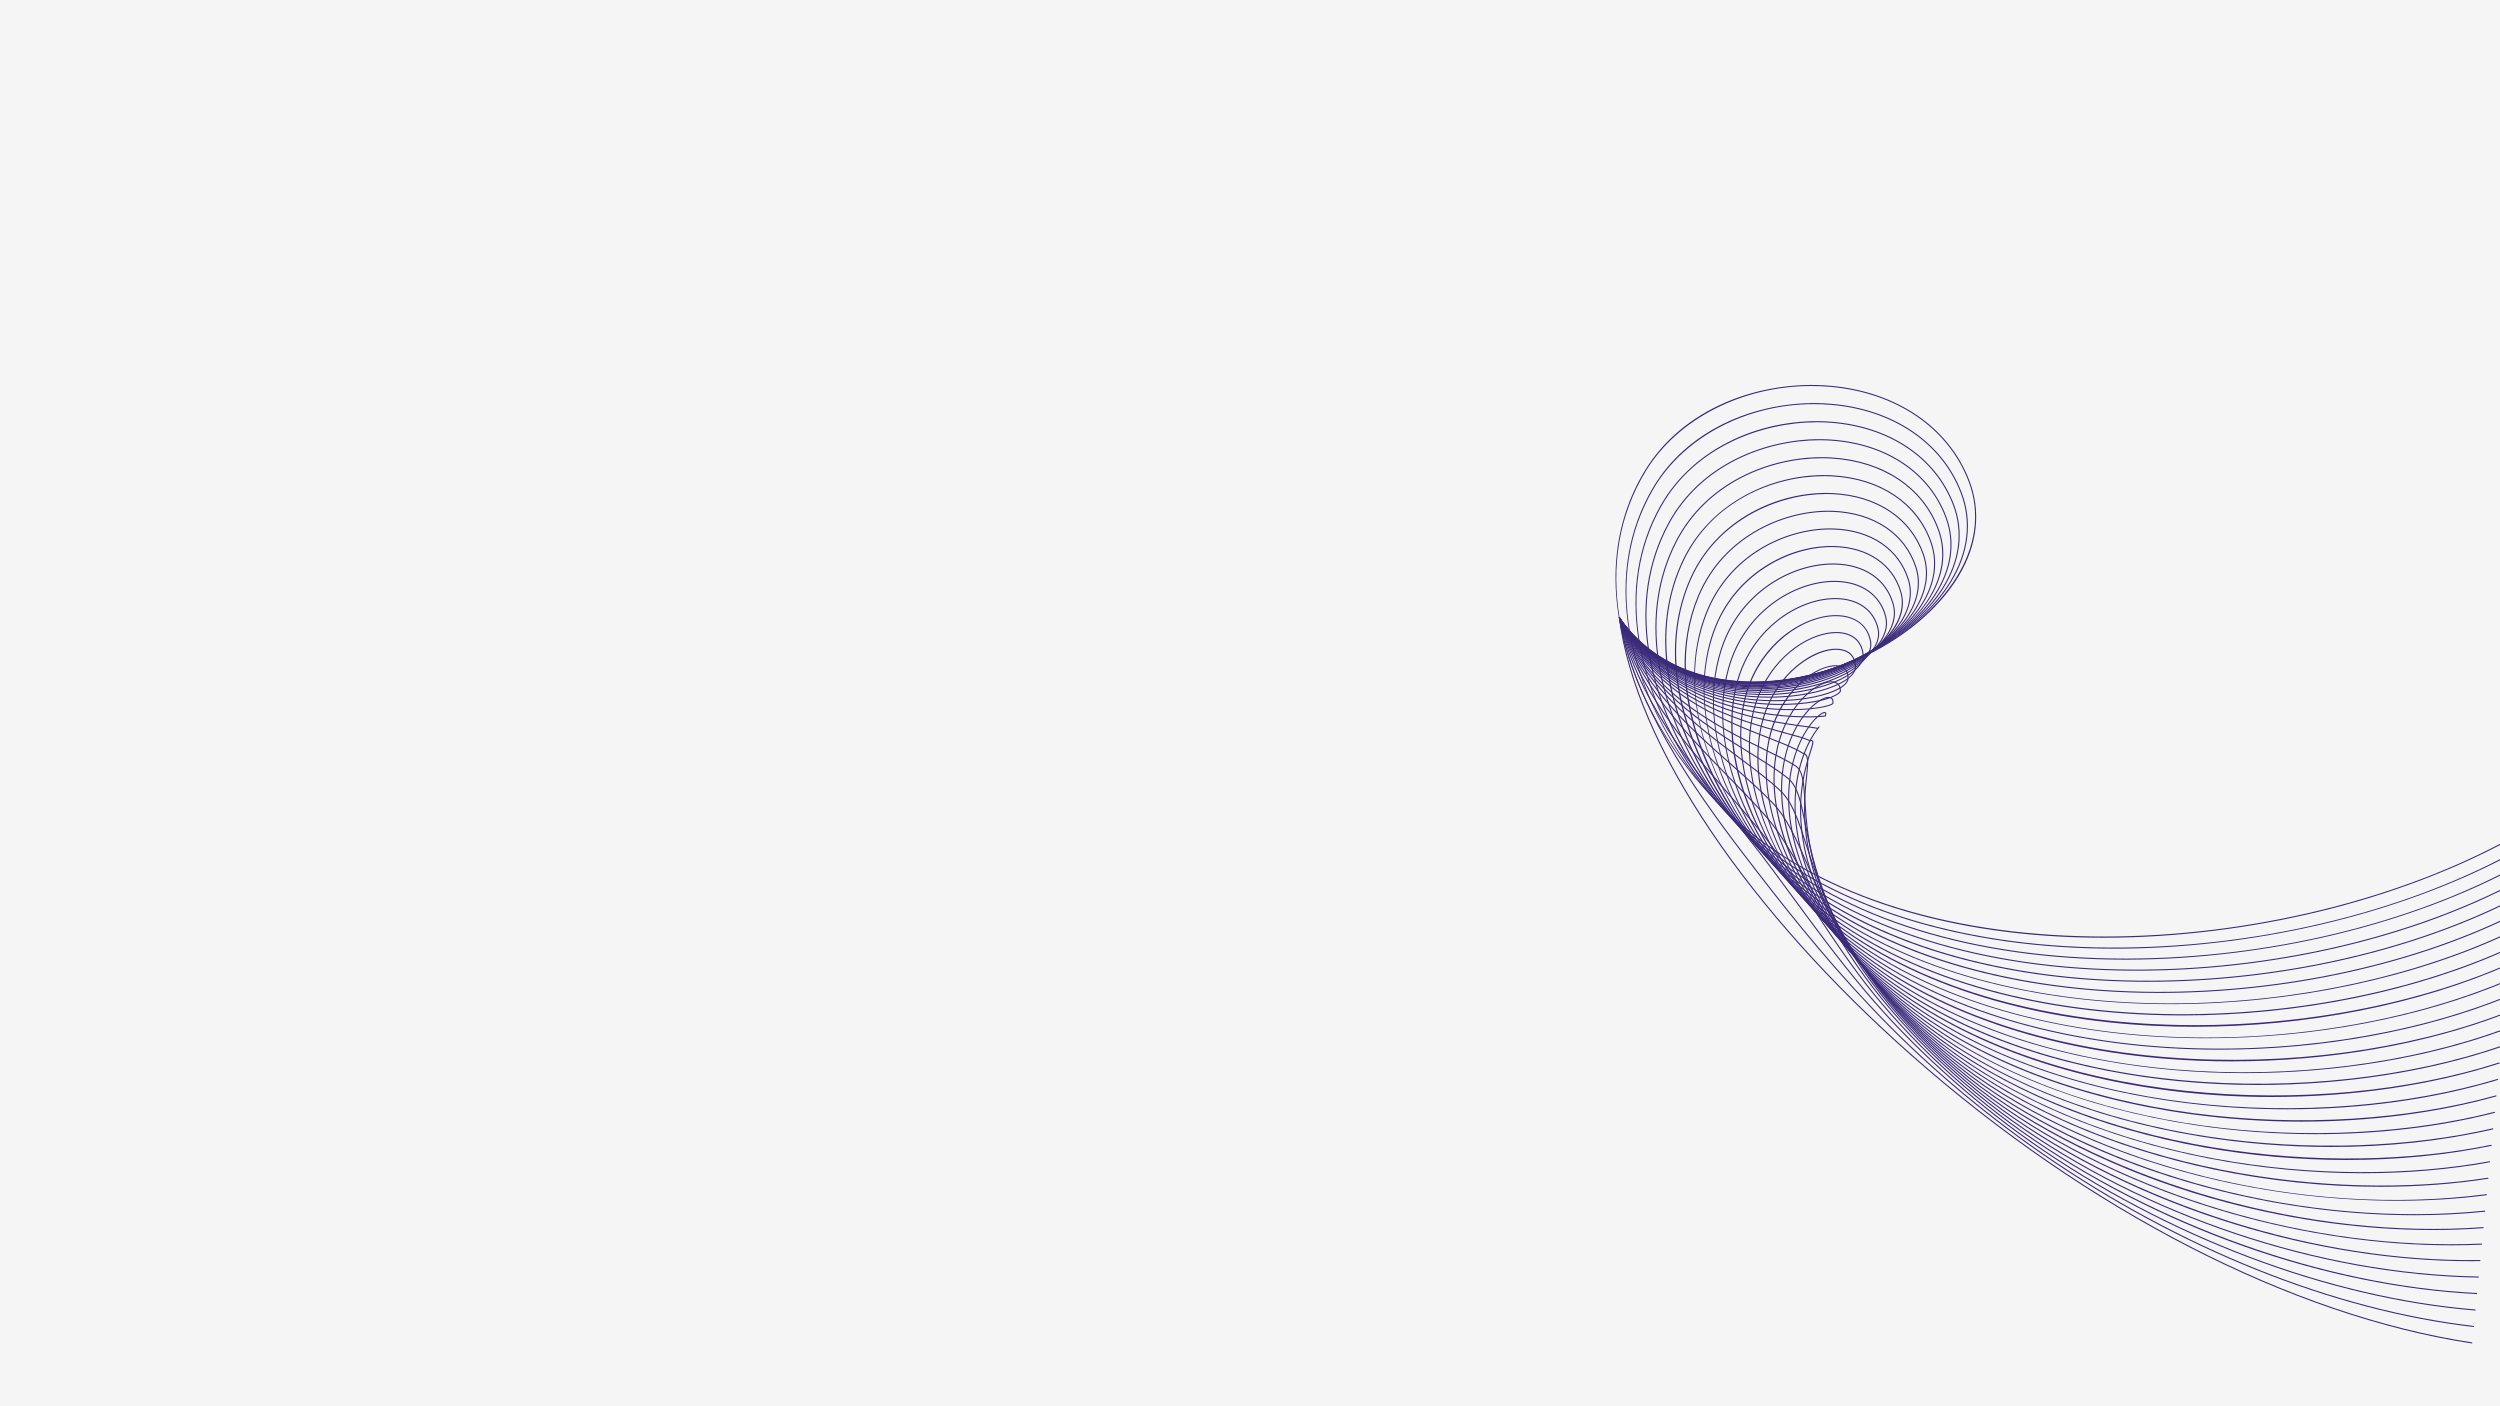 <svg xmlns="http://www.w3.org/2000/svg" xmlns:xlink="http://www.w3.org/1999/xlink" width="1920" zoomAndPan="magnify" viewBox="0 0 1440 810" height="1080" preserveAspectRatio="xMidYMid meet" version="1.0"><defs><clipPath id="d54afba86f"><path d="M 932 355 L 1425 355 L 1425 773.922 L 932 773.922 Z M 932 355 " clip-rule="nonzero"/></clipPath></defs><rect x="-144" width="1728" fill="#ffffff" y="-81" height="972" fill-opacity="1"/><rect x="-144" width="1728" fill="#f5f5f5" y="-81" height="972" fill-opacity="1"/><g clip-path="url(#d54afba86f)"><path fill="#3a2a79" d="M 1423.793 773.832 C 1423.945 773.832 1424.078 773.723 1424.102 773.566 C 1424.125 773.398 1424.008 773.238 1423.84 773.211 C 1320.238 757.473 1202.645 697.07 1101.207 607.5 C 1055.164 566.844 1015.328 522.387 986.004 478.93 C 955.871 434.281 937.574 391.664 933.09 355.688 C 933.07 355.516 932.902 355.398 932.742 355.418 C 932.574 355.438 932.453 355.594 932.473 355.766 C 936.969 391.84 955.297 434.551 985.484 479.281 C 1014.84 522.777 1054.711 567.277 1100.793 607.965 C 1202.316 697.617 1320.031 758.07 1423.746 773.828 C 1423.762 773.832 1423.777 773.832 1423.793 773.832 Z M 1423.793 773.832 " fill-opacity="1" fill-rule="nonzero"/></g><path fill="#3a2a79" d="M 1424.723 764.348 C 1424.879 764.348 1425.012 764.23 1425.031 764.074 C 1425.051 763.902 1424.93 763.746 1424.758 763.727 C 1343.902 754.32 1255.695 718.961 1176.383 664.164 C 1140.902 639.609 1107.109 610.715 1078.66 580.602 C 1049.477 549.914 1025.691 519.434 1003.832 490.844 C 974.969 453.09 940.844 403.613 933.09 355.691 C 933.062 355.52 932.898 355.406 932.734 355.434 C 932.562 355.461 932.449 355.621 932.477 355.789 C 940.25 403.848 974.43 453.41 1003.336 491.223 C 1025.207 519.824 1049 550.32 1078.207 581.031 C 1106.684 611.172 1140.512 640.098 1176.027 664.676 C 1255.426 719.531 1343.73 754.926 1424.684 764.348 C 1424.699 764.348 1424.711 764.348 1424.723 764.348 Z M 1424.723 764.348 " fill-opacity="1" fill-rule="nonzero"/><path fill="#3a2a79" d="M 1425.652 754.863 C 1425.812 754.863 1425.949 754.738 1425.961 754.578 C 1425.977 754.406 1425.848 754.254 1425.676 754.242 C 1341.262 747.32 1248.285 712.184 1170.586 657.836 C 1134.836 632.75 1100.648 601.656 1074.32 570.285 C 1058.062 550.918 1044.965 533.043 1032.297 515.754 C 1023.984 504.41 1016.129 493.691 1008.176 483.691 L 1006.355 481.402 C 974.648 441.547 941.867 400.336 933.094 355.691 C 933.059 355.523 932.898 355.414 932.727 355.445 C 932.559 355.48 932.449 355.645 932.48 355.812 C 941.285 400.605 974.117 441.879 1005.867 481.789 L 1007.688 484.078 C 1015.633 494.07 1023.484 504.781 1031.793 516.125 C 1043.879 532.613 1057.57 551.301 1073.844 570.688 C 1100.203 602.098 1134.434 633.227 1170.23 658.348 C 1248.016 712.754 1341.105 747.934 1425.625 754.863 C 1425.633 754.863 1425.641 754.863 1425.652 754.863 Z M 1425.652 754.863 " fill-opacity="1" fill-rule="nonzero"/><path fill="#3a2a79" d="M 1426.578 745.379 C 1426.746 745.379 1426.883 745.246 1426.891 745.082 C 1426.898 744.91 1426.766 744.762 1426.594 744.754 C 1339.133 740.496 1241.262 705.637 1164.789 651.508 C 1127.848 625.242 1094.176 592.734 1069.98 559.973 C 1058.41 544.301 1048.914 529.578 1040.535 516.59 C 1030.672 501.293 1022.148 488.082 1012.516 476.535 C 1007.508 470.531 1002.191 464.391 997.051 458.453 C 970.031 427.227 942.086 394.941 933.09 355.695 C 933.055 355.527 932.891 355.422 932.719 355.461 C 932.551 355.5 932.445 355.668 932.484 355.836 C 941.516 395.23 969.508 427.578 996.582 458.859 C 1001.719 464.797 1007.031 470.938 1012.035 476.934 C 1021.648 488.449 1030.156 501.648 1040.012 516.926 C 1048.395 529.926 1057.895 544.656 1069.48 560.34 C 1093.715 593.156 1127.434 625.715 1164.43 652.016 C 1202.656 679.074 1247.059 701.906 1292.828 718.043 C 1337.656 733.848 1383.902 743.301 1426.562 745.375 C 1426.57 745.379 1426.574 745.379 1426.578 745.379 Z M 1426.578 745.379 " fill-opacity="1" fill-rule="nonzero"/><path fill="#3a2a79" d="M 1427.508 735.895 C 1427.68 735.895 1427.816 735.758 1427.82 735.586 C 1427.824 735.414 1427.684 735.273 1427.512 735.27 C 1336.055 733.758 1235.676 700.078 1158.992 645.18 C 1121.324 618.062 1087.301 583.246 1065.641 549.656 C 1056.07 534.816 1048.727 521.316 1042.246 509.406 C 1033.645 493.594 1026.215 479.938 1016.855 469.379 C 1010.355 462.051 1003.246 454.789 995.723 447.102 C 970.918 421.766 942.801 393.055 933.094 355.699 C 933.047 355.535 932.883 355.434 932.711 355.477 C 932.547 355.52 932.445 355.691 932.488 355.855 C 942.242 393.371 970.418 422.148 995.277 447.535 C 1002.797 455.219 1009.902 462.473 1016.387 469.793 C 1025.699 480.301 1033.113 493.926 1041.699 509.703 C 1048.184 521.625 1055.535 535.133 1065.117 549.996 C 1086.816 583.645 1120.902 618.523 1158.629 645.684 C 1235.41 700.656 1335.922 734.379 1427.504 735.895 Z M 1427.508 735.895 " fill-opacity="1" fill-rule="nonzero"/><path fill="#3a2a79" d="M 1422.859 726.449 C 1424.727 726.449 1426.586 726.434 1428.441 726.406 C 1428.613 726.406 1428.75 726.266 1428.75 726.094 C 1428.746 725.922 1428.605 725.785 1428.438 725.785 L 1428.434 725.785 C 1334.652 727.176 1229.168 693.84 1153.199 638.848 C 1114.219 610.457 1080.723 574.188 1061.301 539.344 C 1052.793 524.082 1046.973 510.766 1041.84 499.016 C 1034.996 483.355 1029.59 470.988 1021.191 462.223 C 1014.441 455.18 1006.391 448.07 997.863 440.539 C 972.531 418.176 943.82 392.828 933.09 355.703 C 933.043 355.539 932.875 355.445 932.707 355.492 C 932.539 355.539 932.445 355.711 932.492 355.879 C 943.27 393.176 972.055 418.59 997.449 441.008 C 1005.965 448.527 1014.012 455.629 1020.742 462.652 C 1029.062 471.34 1034.449 483.664 1041.27 499.266 C 1046.41 511.027 1052.234 524.359 1060.758 539.648 C 1080.223 574.566 1113.781 610.906 1152.832 639.352 C 1191.492 667.34 1238.129 690.152 1287.695 705.332 C 1332.914 719.18 1379.516 726.449 1422.859 726.449 Z M 1422.859 726.449 " fill-opacity="1" fill-rule="nonzero"/><path fill="#3a2a79" d="M 1411.969 717.309 C 1417.828 717.309 1423.633 717.18 1429.379 716.922 C 1429.551 716.914 1429.684 716.77 1429.676 716.598 C 1429.668 716.426 1429.52 716.277 1429.352 716.301 C 1332.027 720.648 1223.988 688.551 1147.402 632.52 C 1107.676 603.258 1073.867 564.57 1056.957 529.031 C 1049.145 512.609 1044.559 498.434 1040.871 487.047 C 1036.129 472.391 1032.703 461.805 1025.527 455.062 C 1019.176 449.098 1010.918 442.922 1002.176 436.383 C 976.75 417.359 945.105 393.684 933.094 355.711 C 933.039 355.547 932.863 355.453 932.703 355.508 C 932.535 355.559 932.445 355.734 932.496 355.898 C 944.57 394.062 976.305 417.805 1001.805 436.879 C 1010.531 443.41 1018.777 449.578 1025.102 455.516 C 1032.16 462.148 1035.566 472.672 1040.281 487.238 C 1043.973 498.645 1048.566 512.84 1056.395 529.297 C 1073.348 564.926 1107.23 603.699 1147.031 633.023 C 1185.996 661.527 1233.75 684.332 1285.129 698.977 C 1327.488 711.047 1370.973 717.309 1411.969 717.309 Z M 1411.969 717.309 " fill-opacity="1" fill-rule="nonzero"/><path fill="#3a2a79" d="M 1401.211 708.492 C 1411.055 708.492 1420.77 708.145 1430.316 707.438 C 1430.488 707.426 1430.617 707.273 1430.605 707.102 C 1430.594 706.934 1430.434 706.82 1430.273 706.816 C 1331.102 714.156 1217.793 682.5 1141.605 626.191 C 1100.547 595.617 1067.277 555.441 1052.617 518.719 C 1045.371 500.578 1042.434 485.957 1040.074 474.215 C 1037.465 461.227 1035.738 452.645 1029.855 447.898 C 1024.32 443.434 1016.926 438.867 1008.363 433.578 C 982.344 417.504 946.703 395.488 933.09 355.715 C 933.035 355.555 932.859 355.465 932.695 355.523 C 932.531 355.578 932.445 355.754 932.5 355.918 C 946.188 395.902 981.934 417.984 1008.035 434.109 C 1016.582 439.387 1023.961 443.945 1029.461 448.383 C 1035.172 452.988 1036.879 461.48 1039.465 474.336 C 1041.828 486.105 1044.773 500.754 1052.035 518.949 C 1066.738 555.773 1100.086 596.051 1141.234 626.691 C 1180.539 655.742 1229.41 678.539 1282.559 692.621 C 1322.156 703.109 1362.641 708.492 1401.211 708.492 Z M 1401.211 708.492 " fill-opacity="1" fill-rule="nonzero"/><path fill="#3a2a79" d="M 1390.707 699.977 C 1404.48 699.977 1418.035 699.305 1431.254 697.949 C 1431.426 697.934 1431.551 697.781 1431.535 697.609 C 1431.516 697.438 1431.363 697.312 1431.191 697.332 C 1328.832 707.797 1212.879 677.391 1135.809 619.863 C 1094.035 588.438 1060.492 545.727 1048.273 508.406 C 1041.598 488.023 1040.613 472.379 1039.898 460.953 C 1039.242 450.543 1038.809 443.668 1034.172 440.727 C 1029.84 437.984 1023.789 435.039 1016.781 431.625 C 989.703 418.434 948.781 398.5 933.09 355.723 C 933.031 355.562 932.855 355.48 932.691 355.535 C 932.531 355.598 932.449 355.777 932.508 355.938 C 948.285 398.949 989.34 418.949 1016.508 432.184 C 1023.5 435.59 1029.535 438.531 1033.836 441.254 C 1038.207 444.023 1038.609 450.41 1039.273 460.992 C 1039.996 472.449 1040.98 488.141 1047.68 508.602 C 1059.938 546.039 1093.566 588.859 1135.434 620.359 C 1175.113 649.977 1225.098 672.766 1279.992 686.262 C 1316.945 695.348 1354.566 699.977 1390.707 699.977 Z M 1390.707 699.977 " fill-opacity="1" fill-rule="nonzero"/><path fill="#3a2a79" d="M 1381.133 691.641 C 1398.672 691.641 1415.824 690.59 1432.191 688.465 C 1432.363 688.445 1432.484 688.285 1432.461 688.117 C 1432.441 687.945 1432.285 687.82 1432.113 687.848 C 1326.652 701.523 1208.07 672.355 1130.012 613.531 C 1086.91 580.785 1053.922 536.551 1043.926 498.094 C 1037.945 475.086 1039.805 457.605 1040.91 447.16 C 1041.793 438.848 1042.281 434.246 1038.469 433.547 C 1034.379 430.816 1027.535 428.152 1018.879 424.781 C 991.246 414.02 949.484 397.754 933.09 355.73 C 933.027 355.57 932.848 355.488 932.688 355.555 C 932.527 355.613 932.449 355.797 932.512 355.957 C 949.004 398.238 990.918 414.559 1018.652 425.359 C 1027.312 428.734 1034.148 431.395 1038.176 434.102 C 1038.211 434.125 1038.254 434.145 1038.297 434.148 C 1041.605 434.711 1041.141 439.109 1040.293 447.094 C 1039.18 457.582 1037.312 475.133 1043.324 498.25 C 1053.352 536.836 1086.426 581.203 1129.637 614.031 C 1169.707 644.227 1220.812 667.008 1277.426 679.906 C 1311.516 687.676 1347.059 691.641 1381.133 691.641 Z M 1381.133 691.641 " fill-opacity="1" fill-rule="nonzero"/><path fill="#3a2a79" d="M 1371.086 683.598 C 1392.48 683.598 1413.383 682.066 1433.129 678.98 C 1433.301 678.953 1433.418 678.793 1433.391 678.621 C 1433.363 678.453 1433.199 678.336 1433.035 678.363 C 1344.16 692.258 1214.203 675.645 1124.215 607.203 C 1080.453 573.641 1047.23 526.766 1039.582 487.781 C 1034.258 460.664 1040.219 442.043 1043.082 433.094 C 1044.312 429.25 1044.934 427.32 1044.195 426.559 C 1043.805 426.16 1043.195 426.238 1042.723 426.363 C 1039.797 424.984 1034.684 423.605 1028.234 421.867 C 1001.547 414.68 951.871 401.301 933.09 355.738 C 933.027 355.578 932.84 355.504 932.684 355.566 C 932.527 355.633 932.449 355.816 932.516 355.973 C 951.414 401.824 1001.281 415.254 1028.07 422.469 C 1034.57 424.219 1039.703 425.602 1042.559 426.977 C 1042.629 427.008 1042.707 427.016 1042.781 426.992 C 1043.125 426.895 1043.574 426.816 1043.746 426.992 C 1044.227 427.484 1043.461 429.879 1042.488 432.906 C 1039.609 441.902 1033.617 460.625 1038.969 487.902 C 1046.648 527.027 1079.961 574.051 1123.836 607.699 C 1164.324 638.492 1216.547 661.262 1274.855 673.551 C 1306.523 680.223 1339.344 683.598 1371.086 683.598 Z M 1371.086 683.598 " fill-opacity="1" fill-rule="nonzero"/><path fill="#3a2a79" d="M 1361.121 675.789 C 1386.34 675.789 1410.996 673.695 1434.066 669.492 C 1434.234 669.461 1434.348 669.301 1434.316 669.129 C 1434.285 668.961 1434.121 668.848 1433.953 668.879 C 1342.461 685.555 1209.41 670.988 1118.418 600.875 C 1073.367 566.16 1040.715 517.719 1035.23 477.469 C 1030.465 442.465 1044.91 422.711 1047.559 419.453 C 1048.133 418.848 1048.16 418.766 1048.027 418.566 C 1047.949 418.441 1047.793 418.395 1047.656 418.445 C 1047.648 418.449 1047.602 418.492 1047.523 418.582 L 1047.504 418.57 C 1047.484 418.598 1047.324 418.793 1046.934 419.203 C 1045.406 418.883 1042.977 418.562 1039.93 418.156 C 1016.766 415.07 955.242 406.871 933.09 355.746 C 933.023 355.586 932.836 355.516 932.68 355.582 C 932.523 355.652 932.449 355.836 932.52 355.992 C 954.809 407.441 1016.59 415.672 1039.848 418.773 C 1042.715 419.156 1045.035 419.465 1046.551 419.762 C 1042.664 424.828 1030.105 444.43 1034.613 477.555 C 1040.117 517.957 1072.863 566.559 1118.039 601.371 C 1158.859 632.824 1212.18 655.609 1272.238 667.258 C 1301.516 672.938 1331.699 675.789 1361.121 675.789 Z M 1361.121 675.789 " fill-opacity="1" fill-rule="nonzero"/><path fill="#3a2a79" d="M 1351.707 668.148 C 1380.582 668.148 1408.836 665.434 1435.004 660.008 C 1435.172 659.973 1435.281 659.809 1435.246 659.637 C 1435.211 659.469 1435.047 659.363 1434.875 659.395 C 1344.078 678.223 1204.504 665.957 1112.621 594.547 C 1066.25 558.504 1034.164 508.5 1030.883 467.156 C 1028.551 437.75 1040.137 419.363 1047.074 413.086 C 1049.133 412.98 1050.621 412.832 1051.434 412.703 C 1051.543 412.688 1051.633 412.613 1051.676 412.512 C 1052.09 411.461 1052.086 410.734 1051.672 410.352 C 1051.395 410.094 1050.82 409.906 1049.664 410.465 C 1048.883 410.844 1047.918 411.516 1046.844 412.477 C 1038.09 412.91 1019.328 412.562 998.562 406.871 C 976.527 400.832 947.281 387.059 933.09 355.754 C 933.02 355.594 932.836 355.527 932.68 355.598 C 932.523 355.668 932.453 355.852 932.523 356.012 C 946.812 387.535 976.234 401.398 998.395 407.473 C 1018.652 413.023 1037.031 413.508 1046.141 413.129 C 1039.035 419.984 1027.973 438.367 1030.262 467.207 C 1031.906 487.906 1040.773 511.113 1055.902 534.316 C 1070.547 556.773 1090.027 577.773 1112.242 595.039 C 1153.504 627.109 1207.941 649.883 1269.668 660.902 C 1296.738 665.734 1324.496 668.148 1351.707 668.148 Z M 1051.156 412.117 C 1050.449 412.219 1049.328 412.332 1047.848 412.422 C 1048.633 411.781 1049.34 411.316 1049.938 411.027 C 1050.688 410.664 1051.105 410.676 1051.246 410.809 C 1051.391 410.938 1051.434 411.348 1051.156 412.117 Z M 1051.156 412.117 " fill-opacity="1" fill-rule="nonzero"/><path fill="#3a2a79" d="M 1342.621 660.664 C 1375.055 660.664 1406.816 657.27 1435.938 650.52 C 1436.105 650.48 1436.211 650.312 1436.172 650.145 C 1436.133 649.977 1435.961 649.871 1435.797 649.914 C 1342.773 671.469 1200.152 661.359 1106.828 588.215 C 1059.871 551.418 1027.602 498.621 1026.535 456.844 C 1025.938 433.488 1034.32 417.086 1042.582 408.562 C 1049.477 407.914 1054.301 406.711 1055.918 405.496 C 1055.984 405.449 1056.027 405.375 1056.039 405.293 C 1056.332 403.273 1055.648 402.328 1055.023 401.891 C 1053.777 401.016 1051.648 401.305 1049.035 402.707 C 1046.926 403.844 1044.602 405.613 1042.27 408 C 1031.074 409.016 1014.402 408.555 997.211 404.305 C 975.934 399.043 947.543 386.352 933.09 355.762 C 933.016 355.605 932.828 355.539 932.676 355.613 C 932.52 355.688 932.453 355.871 932.527 356.027 C 947.082 386.84 975.652 399.617 997.059 404.91 C 1013.941 409.082 1030.363 409.602 1041.652 408.645 C 1033.449 417.418 1025.32 433.793 1025.91 456.859 C 1026.453 478.094 1034.68 502.043 1049.695 526.121 C 1064.156 549.305 1083.777 570.945 1106.441 588.707 C 1148.156 621.398 1203.711 644.168 1267.098 654.547 C 1292.059 658.633 1317.543 660.664 1342.621 660.664 Z M 1055.441 405.074 C 1053.828 406.191 1049.449 407.281 1043.23 407.91 C 1045.336 405.84 1047.422 404.281 1049.328 403.258 C 1051.691 401.992 1053.637 401.68 1054.668 402.402 C 1055.5 402.984 1055.555 404.148 1055.441 405.074 Z M 1055.441 405.074 " fill-opacity="1" fill-rule="nonzero"/><path fill="#3a2a79" d="M 1334.098 653.289 C 1369.922 653.289 1405.023 649.168 1436.875 641.031 C 1437.043 640.992 1437.141 640.82 1437.098 640.652 C 1437.055 640.488 1436.887 640.387 1436.719 640.43 C 1341.719 664.695 1196.148 656.73 1101.031 581.887 C 1052.785 543.617 1021.098 489.223 1022.184 446.527 C 1022.684 426.871 1029.531 413.895 1035.191 406.469 C 1035.398 406.199 1035.605 405.93 1035.816 405.668 C 1049.312 404.57 1058.617 401.402 1060.352 398.25 C 1060.375 398.203 1060.387 398.152 1060.387 398.102 C 1060.406 394.531 1058.438 392.457 1054.992 392.406 C 1054.949 392.406 1054.906 392.402 1054.867 392.402 C 1050.18 392.402 1042.516 396.309 1035.508 405.055 C 1031.441 405.379 1027.023 405.516 1022.375 405.41 C 1002.625 404.949 954.398 399.195 933.09 355.77 C 933.016 355.613 932.832 355.551 932.676 355.629 C 932.52 355.703 932.457 355.891 932.531 356.043 C 953.988 399.777 1002.496 405.57 1022.359 406.035 C 1026.844 406.141 1031.078 406.023 1034.973 405.734 C 1034.879 405.852 1034.789 405.973 1034.695 406.094 C 1028.98 413.59 1022.062 426.691 1021.559 446.512 C 1021.008 468.258 1028.602 492.941 1043.52 517.895 C 1057.578 541.406 1077.863 564.309 1100.645 582.375 C 1142.914 615.637 1199.605 638.371 1264.582 648.121 C 1287.602 651.578 1311 653.289 1334.098 653.289 Z M 1059.766 398.016 C 1058.031 400.961 1048.977 403.879 1036.367 404.984 C 1043.199 396.648 1050.562 392.938 1054.98 393.027 C 1058.055 393.074 1059.75 394.844 1059.766 398.016 Z M 1059.766 398.016 " fill-opacity="1" fill-rule="nonzero"/><path fill="#3a2a79" d="M 1325.602 646.07 C 1364.809 646.07 1403.262 641.168 1437.809 631.547 C 1437.977 631.5 1438.074 631.328 1438.027 631.164 C 1437.98 630.996 1437.809 630.895 1437.645 630.945 C 1337.402 658.863 1187.598 648.805 1095.23 575.559 C 1045.707 535.973 1014.602 479.973 1017.832 436.211 C 1018.801 423.09 1023.086 412.172 1028.715 403.762 C 1034.477 403.465 1039.879 402.781 1044.746 401.801 C 1056.77 399.371 1064.426 395.223 1064.73 390.973 C 1065.062 386.363 1062.637 383.527 1058.082 383.195 C 1052.449 382.777 1042.777 386.59 1033.957 396.023 C 1032.121 397.988 1030.168 400.359 1028.262 403.164 C 995.863 404.73 952.527 394.039 933.09 355.777 C 933.016 355.625 932.824 355.562 932.672 355.641 C 932.52 355.719 932.457 355.906 932.535 356.062 C 950.906 392.219 990.441 403.926 1022.18 403.93 C 1024.094 403.93 1025.98 403.887 1027.832 403.805 C 1022.824 411.379 1018.258 421.992 1017.211 436.168 C 1013.965 480.125 1045.164 536.336 1094.844 576.047 C 1137.586 609.938 1195.391 632.664 1262.012 641.766 C 1283.098 644.645 1304.461 646.07 1325.602 646.07 Z M 1057.133 383.785 C 1057.441 383.785 1057.742 383.793 1058.035 383.816 C 1062.262 384.125 1064.418 386.648 1064.109 390.93 C 1063.832 394.828 1056.184 398.855 1044.625 401.188 C 1039.922 402.137 1034.699 402.809 1029.152 403.117 C 1037.785 390.57 1049.395 383.785 1057.133 383.785 Z M 1057.133 383.785 " fill-opacity="1" fill-rule="nonzero"/><path fill="#3a2a79" d="M 1317.363 638.961 C 1359.883 638.961 1401.613 633.234 1438.746 622.059 C 1438.91 622.008 1439.004 621.836 1438.953 621.672 C 1438.902 621.508 1438.734 621.41 1438.566 621.461 C 1336.133 652.289 1183.32 644.246 1089.438 569.227 C 1038.629 528.32 1008.105 470.723 1013.48 425.895 C 1014.594 416.617 1017.258 408.617 1020.828 401.875 C 1031.012 401.727 1040.449 400.379 1048.219 398.285 C 1061.32 394.754 1069.316 389.199 1069.078 383.789 C 1068.809 377.605 1064.863 373.914 1058.246 373.664 C 1050.125 373.344 1039.832 378.285 1031.434 386.531 C 1027.879 390.023 1023.867 394.863 1020.434 401.258 C 989.34 401.617 951.438 390.754 933.094 355.789 C 933.012 355.637 932.82 355.578 932.672 355.656 C 932.52 355.738 932.461 355.926 932.539 356.078 C 950.949 391.16 988.906 402.164 1020.105 401.883 C 1016.762 408.281 1014.016 416.195 1012.859 425.82 C 1010.125 448.641 1016.43 474.809 1031.102 501.5 C 1044.805 526.438 1065.383 550.664 1089.047 569.715 C 1132.262 604.246 1191.184 626.961 1259.445 635.406 C 1278.672 637.785 1298.102 638.961 1317.363 638.961 Z M 1057.594 374.273 C 1057.805 374.273 1058.016 374.277 1058.223 374.285 C 1064.473 374.523 1068.203 377.996 1068.457 383.816 C 1068.68 388.918 1060.859 394.23 1048.055 397.684 C 1040.418 399.742 1031.156 401.074 1021.164 401.25 C 1031.031 383.121 1047.48 374.273 1057.594 374.273 Z M 1057.594 374.273 " fill-opacity="1" fill-rule="nonzero"/><path fill="#3a2a79" d="M 1308.363 631.867 C 1354.477 631.867 1400.441 625.238 1439.68 612.574 C 1439.844 612.52 1439.934 612.344 1439.879 612.18 C 1439.828 612.016 1439.652 611.926 1439.488 611.98 C 1337.453 644.914 1178.062 638.902 1083.641 562.898 C 1031.559 520.668 1001.613 461.465 1009.125 415.578 C 1010.031 410.047 1011.5 404.957 1013.395 400.305 C 1026.379 400.613 1039.395 398.938 1050.754 395.328 C 1065.559 390.621 1074.246 383.453 1073.422 376.617 C 1072.48 368.809 1066.918 364.223 1058.16 364.039 C 1043.812 363.746 1022.824 375.926 1012.969 399.707 C 983.527 399.004 950.438 387.883 933.094 355.797 C 933.012 355.645 932.82 355.59 932.668 355.672 C 932.52 355.754 932.461 355.941 932.543 356.094 C 946.82 382.5 971.043 393.043 988.852 397.238 C 996.508 399.039 1004.605 400.055 1012.73 400.289 C 1010.859 404.922 1009.41 409.984 1008.512 415.477 C 1004.688 438.828 1010.352 465.742 1024.887 493.301 C 1038.418 518.949 1059.145 543.84 1083.25 563.383 C 1126.945 598.559 1186.984 621.266 1256.875 629.051 C 1273.828 630.938 1291.105 631.867 1308.363 631.867 Z M 1057.629 364.656 C 1057.805 364.656 1057.977 364.656 1058.148 364.66 C 1066.562 364.84 1071.902 369.227 1072.805 376.691 C 1073.59 383.211 1065.066 390.125 1050.566 394.734 C 1040.441 397.953 1027.457 399.977 1013.633 399.723 C 1023.297 376.633 1043.547 364.656 1057.629 364.656 Z M 1057.629 364.656 " fill-opacity="1" fill-rule="nonzero"/><path fill="#3a2a79" d="M 1300.488 624.957 C 1349.75 624.957 1399.012 617.398 1440.613 603.086 C 1440.777 603.031 1440.863 602.852 1440.809 602.691 C 1440.75 602.527 1440.574 602.441 1440.41 602.496 C 1336.289 638.316 1173.832 634.395 1077.844 556.57 C 1053.363 536.586 1032.547 511.105 1019.23 484.82 C 1004.891 456.516 999.895 429.008 1004.773 405.262 C 1005.23 403.051 1005.777 400.902 1006.418 398.816 C 1022.371 399.828 1038.895 397.762 1052.926 392.789 C 1069.73 386.84 1079.246 377.895 1077.766 369.449 C 1076.129 360.129 1068.719 354.469 1057.938 354.309 C 1047.762 354.168 1035.984 358.918 1026.348 367.027 C 1019.418 372.859 1010.676 382.801 1005.93 398.223 C 978.457 396.441 949.387 385.113 933.094 355.809 C 933.008 355.656 932.82 355.602 932.668 355.688 C 932.52 355.77 932.465 355.961 932.547 356.109 C 947.254 382.562 971.742 392.695 989.699 396.539 C 994.895 397.652 1000.293 398.395 1005.762 398.77 C 1005.156 400.797 1004.617 402.918 1004.164 405.137 C 999.254 429.02 1004.273 456.672 1018.676 485.102 C 1032.031 511.461 1052.902 537.016 1077.449 557.055 C 1133.27 602.309 1204.434 617.727 1254.305 622.695 C 1269.539 624.211 1285.02 624.957 1300.488 624.957 Z M 1057.453 354.93 C 1057.613 354.93 1057.77 354.934 1057.926 354.934 C 1068.543 355.09 1075.547 360.418 1077.152 369.559 C 1078.574 377.684 1069.215 386.359 1052.719 392.203 C 1040.398 396.57 1023.828 399.285 1006.59 398.262 C 1015.137 371.203 1038.574 354.93 1057.453 354.93 Z M 1057.453 354.93 " fill-opacity="1" fill-rule="nonzero"/><path fill="#3a2a79" d="M 1292.836 618.125 C 1345.18 618.125 1397.68 609.598 1441.551 593.602 C 1441.711 593.539 1441.793 593.359 1441.734 593.199 C 1441.676 593.039 1441.496 592.953 1441.336 593.012 C 1335.148 631.742 1169.633 629.91 1072.047 550.242 C 1019.18 506.797 989.82 444.336 999.871 397.336 C 1018.379 399.32 1038.363 396.93 1054.957 390.574 C 1073.91 383.312 1084.312 372.477 1082.109 362.289 C 1079.734 351.316 1070.586 344.66 1057.637 344.484 C 1057.457 344.48 1057.277 344.48 1057.098 344.48 C 1046.105 344.48 1034.004 349.039 1023.801 357.047 C 1015.484 363.574 1004.566 375.422 999.816 394.793 C 999.66 395.426 999.512 396.066 999.367 396.707 C 973.988 393.934 948.324 382.516 933.094 355.816 C 933.008 355.668 932.816 355.613 932.668 355.699 C 932.52 355.785 932.465 355.977 932.551 356.125 C 947.656 382.598 972.383 392.379 990.465 395.922 C 993.34 396.484 996.273 396.934 999.246 397.27 C 994.129 421.121 998.676 448.586 1012.461 476.902 C 1025.645 503.973 1046.664 530.191 1071.652 550.723 C 1128.09 596.797 1200.734 611.836 1251.734 616.336 C 1265.316 617.535 1279.074 618.125 1292.836 618.125 Z M 1057.094 345.102 C 1057.273 345.102 1057.449 345.105 1057.629 345.105 C 1070.266 345.281 1079.188 351.754 1081.5 362.422 C 1083.637 372.285 1073.379 382.848 1054.734 389.992 C 1040.391 395.488 1020.305 398.883 999.992 396.773 C 1000.129 396.16 1000.27 395.551 1000.422 394.941 C 1005.133 375.742 1015.945 364.004 1024.188 357.535 C 1034.281 349.617 1046.242 345.102 1057.094 345.102 Z M 1057.094 345.102 " fill-opacity="1" fill-rule="nonzero"/><path fill="#3a2a79" d="M 1285.375 611.363 C 1340.742 611.363 1396.434 601.836 1442.484 584.113 C 1442.645 584.051 1442.723 583.871 1442.66 583.711 C 1442.602 583.547 1442.418 583.469 1442.258 583.531 C 1332.512 625.77 1161.859 622.496 1066.25 543.91 C 1024.191 509.133 985.492 449.457 993.648 395.797 C 1014.352 399.023 1037.82 396.383 1056.945 388.605 C 1078.133 379.984 1089.441 367.16 1086.453 355.133 C 1083.312 342.5 1072.414 334.812 1057.301 334.566 C 1057.059 334.562 1056.809 334.559 1056.566 334.559 C 1033.664 334.559 1004.695 351.895 995.469 384.453 C 994.484 387.922 993.707 391.477 993.141 395.102 C 969.922 391.438 947.258 380.055 933.094 355.828 C 933.008 355.676 932.816 355.629 932.668 355.715 C 932.52 355.801 932.469 355.992 932.555 356.141 C 948.043 382.633 973.008 392.105 991.219 395.387 C 991.828 395.496 992.438 395.602 993.051 395.699 C 989.715 417.977 994.195 442.961 1006.25 468.699 C 1019.258 496.484 1040.426 523.367 1065.852 544.395 C 1089.094 563.496 1117.426 578.883 1150.055 590.125 C 1180.328 600.551 1213.676 607.234 1249.164 609.98 C 1261.148 610.906 1273.258 611.363 1285.375 611.363 Z M 1056.562 335.184 C 1056.809 335.184 1057.047 335.184 1057.289 335.191 C 1072.105 335.43 1082.781 342.941 1085.848 355.281 C 1088.754 366.984 1077.59 379.531 1056.707 388.027 C 1040.453 394.637 1016.852 398.715 993.742 395.195 C 994.305 391.645 995.078 388.113 996.066 384.621 C 1005.211 352.363 1033.895 335.184 1056.562 335.184 Z M 1056.562 335.184 " fill-opacity="1" fill-rule="nonzero"/><path fill="#3a2a79" d="M 1278.402 604.621 C 1337.512 604.621 1396.02 593.797 1443.418 574.625 C 1443.578 574.559 1443.652 574.379 1443.59 574.219 C 1443.523 574.059 1443.344 573.984 1443.184 574.047 C 1331.379 619.27 1157.652 617.996 1060.453 537.582 C 1019.633 503.617 982.648 446.723 987.672 394.121 C 989.145 394.43 990.586 394.699 991.988 394.93 C 1013.93 398.578 1038.328 395.625 1058.934 386.832 C 1082.41 376.812 1094.617 361.926 1090.797 347.977 C 1086.875 333.684 1074.223 324.934 1056.949 324.57 C 1032.281 324.027 1001.742 340.902 991.121 374.109 C 989.141 380.293 987.824 386.734 987.164 393.387 C 965.348 388.562 945.543 376.648 933.094 355.836 C 933.004 355.688 932.812 355.641 932.668 355.73 C 932.52 355.816 932.469 356.008 932.559 356.156 C 947.059 380.398 969.363 390.168 987.105 394 C 985.191 414.602 989.547 437.223 1000.031 460.496 C 1012.871 488.996 1034.188 516.543 1060.055 538.062 C 1116.215 584.523 1197.863 604.621 1278.402 604.621 Z M 1055.84 325.184 C 1056.207 325.184 1056.57 325.188 1056.938 325.195 C 1073.922 325.551 1086.352 334.129 1090.195 348.141 C 1093.93 361.766 1081.855 376.371 1058.688 386.258 C 1037.238 395.414 1011.34 398.59 987.734 393.512 C 988.395 387.02 989.695 380.605 991.711 374.301 C 1002.086 341.875 1031.598 325.184 1055.84 325.184 Z M 1055.84 325.184 " fill-opacity="1" fill-rule="nonzero"/><path fill="#3a2a79" d="M 1270.957 598.023 C 1332.234 598.023 1394.168 586.398 1444.352 565.137 C 1444.508 565.07 1444.582 564.887 1444.516 564.73 C 1444.449 564.57 1444.266 564.496 1444.109 564.562 C 1330.262 612.797 1153.461 613.52 1054.656 531.254 C 1015.008 498.07 979.562 443.723 981.902 392.266 C 985.699 393.281 989.359 394.016 992.781 394.539 C 1015.059 397.957 1039.906 394.559 1060.945 385.219 C 1072.992 379.871 1082.609 373.047 1088.758 365.48 C 1095.312 357.414 1097.52 348.887 1095.137 340.82 C 1090.43 324.871 1076.023 315.035 1056.602 314.508 C 1042.938 314.133 1028.598 318.387 1016.199 326.461 C 1002.426 335.434 992.25 348.336 986.773 363.77 C 983.672 372.504 981.891 381.758 981.41 391.402 C 961.953 385.98 944.551 374.594 933.094 355.848 C 933.004 355.699 932.816 355.652 932.668 355.746 C 932.52 355.832 932.473 356.027 932.562 356.172 C 945.66 377.605 964.766 387.578 981.379 392.125 C 980.574 411 984.742 431.371 993.82 452.293 C 1006.488 481.504 1027.953 509.715 1054.258 531.73 C 1077.992 551.496 1107.195 567.207 1141.055 578.426 C 1172.438 588.824 1207.078 595.164 1244.027 597.266 C 1252.961 597.773 1261.953 598.023 1270.957 598.023 Z M 1055.047 315.113 C 1055.562 315.113 1056.074 315.117 1056.586 315.133 C 1075.723 315.648 1089.914 325.316 1094.539 340.996 C 1099.078 356.371 1085.793 373.508 1060.691 384.648 C 1036.922 395.203 1007.672 398.562 981.938 391.547 C 982.43 382.215 984.168 372.973 987.359 363.98 C 998.824 331.66 1029.77 315.113 1055.047 315.113 Z M 1055.047 315.113 " fill-opacity="1" fill-rule="nonzero"/><path fill="#3a2a79" d="M 1263.965 591.434 C 1328.141 591.434 1393.129 578.719 1445.285 555.652 C 1445.441 555.582 1445.512 555.398 1445.441 555.238 C 1445.371 555.082 1445.188 555.012 1445.031 555.082 C 1331.668 605.227 1147.965 607.953 1048.859 524.926 C 1010.316 492.48 976.238 440.473 976.301 390.195 C 982.391 392.207 988.285 393.457 993.605 394.211 C 1016.223 397.414 1041.516 393.598 1062.992 383.738 C 1090.691 371.02 1105.016 351.367 1099.484 333.668 C 1093.977 316.062 1077.82 305.117 1056.266 304.391 C 1030.184 303.527 995.988 318.488 982.426 353.434 C 978.094 364.59 975.898 376.602 975.828 389.211 C 958.699 383.367 943.531 372.59 933.094 355.859 C 933.004 355.711 932.812 355.668 932.664 355.758 C 932.52 355.852 932.477 356.043 932.566 356.188 C 944.324 375.039 960.664 384.93 975.828 390.035 C 975.859 407.172 979.797 425.398 987.602 444.09 C 1000.102 474.016 1021.715 502.891 1048.457 525.402 C 1072.445 545.496 1102.086 561.371 1136.555 572.578 C 1168.492 582.961 1203.785 589.129 1241.457 590.906 C 1248.93 591.258 1256.445 591.434 1263.965 591.434 Z M 1054.094 304.977 C 1054.816 304.977 1055.535 304.992 1056.246 305.016 C 1077.523 305.73 1093.465 316.512 1098.887 333.855 C 1104.324 351.234 1090.129 370.594 1062.73 383.172 C 1036.641 395.148 1003.961 398.645 976.305 389.371 C 976.406 377.262 978.504 365.258 983.004 353.656 C 996.09 319.953 1028.551 304.977 1054.094 304.977 Z M 1054.094 304.977 " fill-opacity="1" fill-rule="nonzero"/><path fill="#3a2a79" d="M 1257.094 584.891 C 1324.137 584.891 1392.152 571.062 1446.219 546.164 C 1446.375 546.094 1446.441 545.906 1446.371 545.75 C 1446.297 545.594 1446.113 545.527 1445.957 545.598 C 1330.621 598.715 1143.785 603.492 1043.062 518.594 C 1004.738 486.16 973.43 435.883 971.16 387.992 C 979.367 391.242 987.414 393.012 994.461 393.934 C 1017.422 396.934 1043.164 392.719 1065.078 382.363 C 1095.086 368.184 1110.293 346.262 1103.828 326.516 C 1097.52 307.258 1079.621 295.188 1055.949 294.227 C 1028.828 293.121 992.848 307.941 978.078 343.094 C 972.375 356.66 969.82 371.492 970.395 387.148 C 955.625 381.012 942.605 370.828 933.098 355.867 C 933.004 355.723 932.812 355.68 932.668 355.773 C 932.52 355.863 932.477 356.059 932.57 356.203 C 943.02 372.637 956.895 382.195 970.414 387.691 C 971.055 403.102 974.715 419.305 981.387 435.883 C 993.719 466.523 1015.48 496.066 1042.66 519.07 C 1066.895 539.5 1096.973 555.531 1132.055 566.727 C 1164.547 577.098 1200.488 583.094 1238.887 584.547 C 1244.938 584.777 1251.012 584.891 1257.094 584.891 Z M 1053.105 294.789 C 1054.055 294.789 1054.992 294.809 1055.922 294.848 C 1079.324 295.801 1097.012 307.711 1103.234 326.711 C 1109.598 346.141 1094.516 367.766 1064.812 381.801 C 1035.824 395.496 1000.18 399.211 971.137 387.453 C 970.484 372.285 972.754 357.363 978.652 343.336 C 992.801 309.664 1026.543 294.789 1053.105 294.789 Z M 1053.105 294.789 " fill-opacity="1" fill-rule="nonzero"/><path fill="#3a2a79" d="M 1250.328 578.395 C 1320.219 578.395 1391.23 563.426 1447.148 536.676 C 1447.305 536.602 1447.371 536.418 1447.297 536.262 C 1447.223 536.109 1447.035 536.043 1446.883 536.113 C 1329.586 592.219 1139.625 599.051 1037.266 512.266 C 999.969 480.531 969.676 432.238 965.852 385.398 C 976.172 390.277 986.539 392.637 995.348 393.703 C 1018.656 396.516 1044.848 391.914 1067.203 381.082 C 1099.52 365.422 1115.602 341.195 1108.172 319.363 C 1101.059 298.465 1081.426 285.254 1055.652 284.02 C 1039.738 283.254 1023.051 287.238 1008.684 295.23 C 992.938 303.992 980.848 316.969 973.73 332.754 C 966.637 348.484 963.75 365.914 965.059 384.387 C 952.531 378.195 941.496 368.855 933.098 355.879 C 933.004 355.734 932.812 355.691 932.664 355.785 C 932.52 355.879 932.48 356.074 932.574 356.219 C 941.715 370.34 953.352 379.344 965.105 385.043 C 966.152 398.773 969.508 413.074 975.172 427.676 C 987.336 459.031 1009.242 489.242 1036.863 512.742 C 1061.348 533.5 1091.859 549.695 1127.555 560.879 C 1160.602 571.234 1197.195 577.059 1236.316 578.191 C 1240.977 578.324 1245.652 578.395 1250.328 578.395 Z M 1052.043 284.555 C 1053.25 284.555 1054.445 284.586 1055.621 284.641 C 1081.133 285.863 1100.555 298.918 1107.582 319.562 C 1114.902 341.078 1098.945 365.008 1066.93 380.523 C 1035.535 395.738 996.348 399.484 965.801 384.75 C 964.441 366.953 966.918 349.379 974.297 333.012 C 989.484 299.336 1024.465 284.555 1052.043 284.555 Z M 1052.043 284.555 " fill-opacity="1" fill-rule="nonzero"/><path fill="#3a2a79" d="M 1243.656 571.934 C 1316.371 571.934 1390.352 555.805 1448.082 527.191 C 1448.238 527.113 1448.301 526.926 1448.223 526.773 C 1448.148 526.617 1447.961 526.555 1447.805 526.633 C 1387.539 556.5 1309.512 572.758 1233.758 571.211 C 1150.691 569.523 1078.852 546.34 1031.469 505.938 C 995.09 474.82 965.688 428.281 960.594 382.441 C 971.012 388.293 982.992 392.035 996.262 393.512 C 1019.93 396.145 1046.574 391.176 1069.367 379.879 C 1103.992 362.719 1120.93 336.156 1112.516 312.211 C 1104.598 289.68 1083.238 275.312 1055.379 273.777 C 1038.703 272.859 1021.242 276.746 1006.199 284.727 C 989.773 293.441 977.043 306.473 969.383 322.418 C 960.855 340.164 957.648 360.082 959.777 381.258 C 949.457 375.234 940.336 366.879 933.098 355.891 C 933.004 355.746 932.809 355.707 932.668 355.801 C 932.523 355.895 932.48 356.09 932.578 356.234 C 939.711 367.066 948.906 375.723 959.855 382.02 C 961.145 394.152 964.18 406.695 968.957 419.469 C 980.953 451.539 1003.008 482.414 1031.062 506.41 C 1055.797 527.5 1086.746 543.859 1123.055 555.031 C 1156.66 565.371 1193.902 571.023 1233.746 571.832 C 1237.043 571.898 1240.352 571.934 1243.656 571.934 Z M 1050.613 274.27 C 1052.207 274.27 1053.785 274.312 1055.344 274.398 C 1082.945 275.918 1104.098 290.133 1111.93 312.418 C 1120.23 336.047 1103.414 362.309 1069.094 379.32 C 1035.227 396.105 992.332 399.816 960.508 381.68 C 958.371 361.395 961.016 341.266 969.945 322.688 C 986.195 288.867 1021.305 274.27 1050.613 274.27 Z M 1050.613 274.27 " fill-opacity="1" fill-rule="nonzero"/><path fill="#3a2a79" d="M 1237.07 565.512 C 1312.594 565.512 1389.52 548.199 1449.016 517.703 C 1449.168 517.625 1449.23 517.438 1449.152 517.285 C 1449.07 517.133 1448.887 517.07 1448.73 517.148 C 1387.777 548.391 1308.477 565.793 1231.184 564.852 C 1146.539 563.836 1073.555 540.668 1025.672 499.605 C 990.074 469.008 961.43 423.93 955.328 378.977 C 988.352 400.84 1035.133 397.164 1071.57 378.742 C 1088.465 370.199 1102.285 358.684 1110.488 346.32 C 1119.5 332.742 1121.703 318.473 1116.859 305.062 C 1108.137 280.902 1085.062 265.367 1055.129 263.504 C 1023.57 261.539 983.496 275.801 965.035 312.082 C 954.555 332.672 951.707 355.152 954.539 377.691 C 946.383 372.09 939.113 364.883 933.098 355.902 C 933 355.758 932.809 355.719 932.668 355.816 C 932.523 355.91 932.484 356.105 932.582 356.246 C 938.754 365.469 946.242 372.832 954.645 378.52 C 960.613 423.812 989.426 469.273 1025.266 500.078 C 1050.25 521.504 1081.637 538.023 1118.555 549.18 C 1152.719 559.508 1190.609 564.988 1231.176 565.477 C 1233.137 565.5 1235.109 565.512 1237.07 565.512 Z M 1049.375 263.953 C 1051.309 263.953 1053.211 264.012 1055.09 264.129 C 1084.766 265.973 1107.641 281.355 1116.273 305.273 C 1125.578 331.043 1107.922 359.66 1071.289 378.184 C 1034.867 396.602 988.066 400.223 955.219 378.152 C 952.289 355.551 955.086 333.004 965.59 312.363 C 982.824 278.496 1019.059 263.953 1049.375 263.953 Z M 1049.375 263.953 " fill-opacity="1" fill-rule="nonzero"/><path fill="#3a2a79" d="M 1230.559 559.121 C 1308.875 559.121 1388.727 540.609 1449.949 508.215 C 1450.102 508.137 1450.16 507.945 1450.078 507.797 C 1449.996 507.645 1449.809 507.586 1449.656 507.668 C 1388.016 540.277 1307.465 558.82 1228.605 558.496 C 1142.391 558.156 1068.262 534.992 1019.875 493.277 C 984.867 463.039 956.82 419.117 949.965 374.906 C 983.742 401.301 1034.703 397.797 1073.809 377.66 C 1091.691 368.453 1106.285 356.012 1114.906 342.629 C 1124.395 327.898 1126.574 312.434 1121.203 297.91 C 1111.664 272.098 1086.832 255.379 1054.773 253.188 C 1022.059 250.953 980.266 265.094 960.688 301.746 C 948.621 324.16 945.578 348.82 949.117 373.434 C 943.156 368.586 937.762 362.773 933.098 355.914 C 933.004 355.77 932.809 355.73 932.668 355.828 C 932.523 355.926 932.488 356.121 932.586 356.262 C 937.418 363.375 943.039 369.375 949.254 374.344 C 955.961 418.934 984.184 463.273 1019.469 493.75 C 1067.965 535.562 1142.238 558.777 1228.605 559.117 C 1229.254 559.121 1229.91 559.121 1230.559 559.121 Z M 1048.031 253.582 C 1050.301 253.582 1052.535 253.656 1054.73 253.809 C 1086.535 255.984 1111.168 272.551 1120.621 298.125 C 1125.918 312.461 1123.762 327.734 1114.383 342.293 C 1105.82 355.582 1091.312 367.945 1073.523 377.105 C 1034.414 397.246 983.395 400.68 949.828 374.004 C 946.156 349.297 949.133 324.527 961.234 302.039 C 979.371 268.094 1016.703 253.582 1048.031 253.582 Z M 1048.031 253.582 " fill-opacity="1" fill-rule="nonzero"/><path fill="#3a2a79" d="M 1224.148 552.766 C 1224.777 552.766 1225.402 552.762 1226.035 552.762 C 1265.438 552.609 1306.793 547.574 1345.633 538.203 C 1384.191 528.898 1420.586 515.246 1450.879 498.73 C 1451.031 498.648 1451.086 498.457 1451.004 498.309 C 1450.922 498.156 1450.734 498.102 1450.582 498.184 C 1388.258 532.164 1306.414 551.828 1226.031 552.137 C 1225.406 552.141 1224.773 552.141 1224.148 552.141 C 1137.16 552.141 1062.617 529.02 1014.078 486.949 C 979.527 456.965 951.965 413.879 944.566 370.184 C 958.758 383.391 977.293 391.25 999.062 393.145 C 1023.789 395.293 1051.797 389.305 1075.902 376.715 C 1094.793 366.848 1110.188 353.469 1119.254 339.043 C 1129.254 323.133 1131.43 306.438 1125.551 290.758 C 1115.145 263.324 1088.562 245.43 1054.449 242.887 C 1035.547 241.477 1015.746 245.086 998.691 253.055 C 980.227 261.672 965.582 274.938 956.34 291.41 C 943.535 314.117 939.305 340.402 943.754 368.52 C 939.895 364.793 936.328 360.602 933.102 355.922 C 933 355.781 932.809 355.746 932.668 355.844 C 932.523 355.941 932.488 356.137 932.586 356.277 C 935.961 361.172 939.75 365.609 943.922 369.578 C 945.297 377.855 947.414 386.285 950.289 394.832 C 961.789 429.051 984.297 461.93 1013.668 487.418 C 1062.32 529.586 1137.02 552.766 1224.148 552.766 Z M 1046.656 243.223 C 1049.285 243.223 1051.867 243.32 1054.402 243.508 C 1088.27 246.031 1114.648 263.777 1124.965 290.98 C 1130.777 306.465 1128.617 322.973 1118.727 338.715 C 1109.719 353.043 1094.41 366.344 1075.613 376.164 C 1033.727 398.043 978.258 401.141 944.391 369.129 C 940.098 342.582 943.273 315.844 956.883 291.715 C 975.973 257.699 1014.363 243.223 1046.656 243.223 Z M 1046.656 243.223 " fill-opacity="1" fill-rule="nonzero"/><path fill="#3a2a79" d="M 1217.84 546.434 C 1219.711 546.434 1221.578 546.426 1223.465 546.402 C 1263.562 545.949 1305.613 540.469 1345.062 530.559 C 1384.273 520.711 1421.188 506.422 1451.812 489.242 C 1451.961 489.16 1452.016 488.969 1451.934 488.82 C 1451.848 488.668 1451.656 488.617 1451.508 488.699 C 1388.504 524.047 1305.383 544.852 1223.457 545.781 C 1134.121 546.781 1057.676 523.652 1008.281 480.617 C 973.891 450.641 946.617 407.91 938.969 364.355 C 954.02 381.211 974.957 391.086 1000.121 393.074 C 1025.254 395.059 1053.746 388.723 1078.301 375.684 C 1098.156 365.141 1114.297 350.828 1123.75 335.383 C 1134.203 318.305 1136.328 300.402 1129.895 283.609 C 1118.723 254.598 1090.5 235.512 1054.398 232.555 C 1034.738 230.941 1014.105 234.445 996.32 242.414 C 977.117 251.02 961.789 264.387 951.992 281.074 C 937.953 304.93 933.297 332.711 938.168 362.48 C 936.402 360.414 934.711 358.234 933.102 355.934 C 933.004 355.793 932.809 355.758 932.668 355.859 C 932.527 355.957 932.492 356.152 932.59 356.293 C 934.402 358.883 936.332 361.344 938.371 363.676 C 939.664 371.215 941.57 378.875 944.086 386.629 C 955.254 421.055 978.504 455.484 1007.871 481.09 C 1056.336 523.312 1130.746 546.434 1217.84 546.434 Z M 1044.738 232.785 C 1047.93 232.785 1051.133 232.914 1054.348 233.176 C 1090.207 236.113 1118.23 255.051 1129.312 283.832 C 1135.676 300.438 1133.566 318.152 1123.219 335.055 C 1113.824 350.406 1097.766 364.641 1078.008 375.133 C 1033.02 399.02 972.48 401.711 938.766 363.172 C 934.078 335.148 937.555 306.832 952.527 281.391 C 970.027 251.586 1006.262 232.785 1044.738 232.785 Z M 1044.738 232.785 " fill-opacity="1" fill-rule="nonzero"/><path fill="#3a2a79" d="M 1211.605 540.133 C 1214.688 540.133 1217.777 540.102 1220.891 540.047 C 1261.691 539.285 1304.43 533.363 1344.492 522.918 C 1384.359 512.523 1421.793 497.598 1452.746 479.758 C 1452.895 479.672 1452.945 479.48 1452.859 479.332 C 1452.773 479.18 1452.582 479.129 1452.434 479.215 C 1325.703 552.266 1109.746 568.211 1002.484 474.289 C 967.848 443.961 940.605 400.926 933.078 356.984 C 948.629 378.492 972.164 390.949 1001.191 393.027 C 1003.961 393.223 1006.777 393.32 1009.617 393.32 C 1032.973 393.324 1058.426 386.707 1080.723 374.688 C 1101.535 363.469 1118.418 348.219 1128.262 331.742 C 1139.164 313.492 1141.23 294.375 1134.238 276.457 C 1122.305 245.875 1092.449 225.598 1054.371 222.211 C 1033.938 220.395 1012.48 223.785 993.957 231.762 C 974.012 240.352 957.996 253.832 947.645 270.738 C 928.824 301.477 925.445 338.715 937.883 378.426 C 948.883 413.559 972.281 448.672 1002.074 474.758 C 1050.379 517.059 1124.527 540.133 1211.605 540.133 Z M 1043.312 222.344 C 1046.969 222.344 1050.637 222.504 1054.316 222.832 C 1092.152 226.195 1121.812 246.328 1133.66 276.684 C 1148.973 315.93 1117.957 353.91 1080.426 374.141 C 1032.098 400.191 965.973 402.309 933.102 355.945 C 933.047 355.871 932.969 355.828 932.883 355.816 C 928.145 326.777 932.055 297.391 948.176 271.062 C 966.508 241.121 1003.801 222.344 1043.312 222.344 Z M 1043.312 222.344 " fill-opacity="1" fill-rule="nonzero"/></svg>
